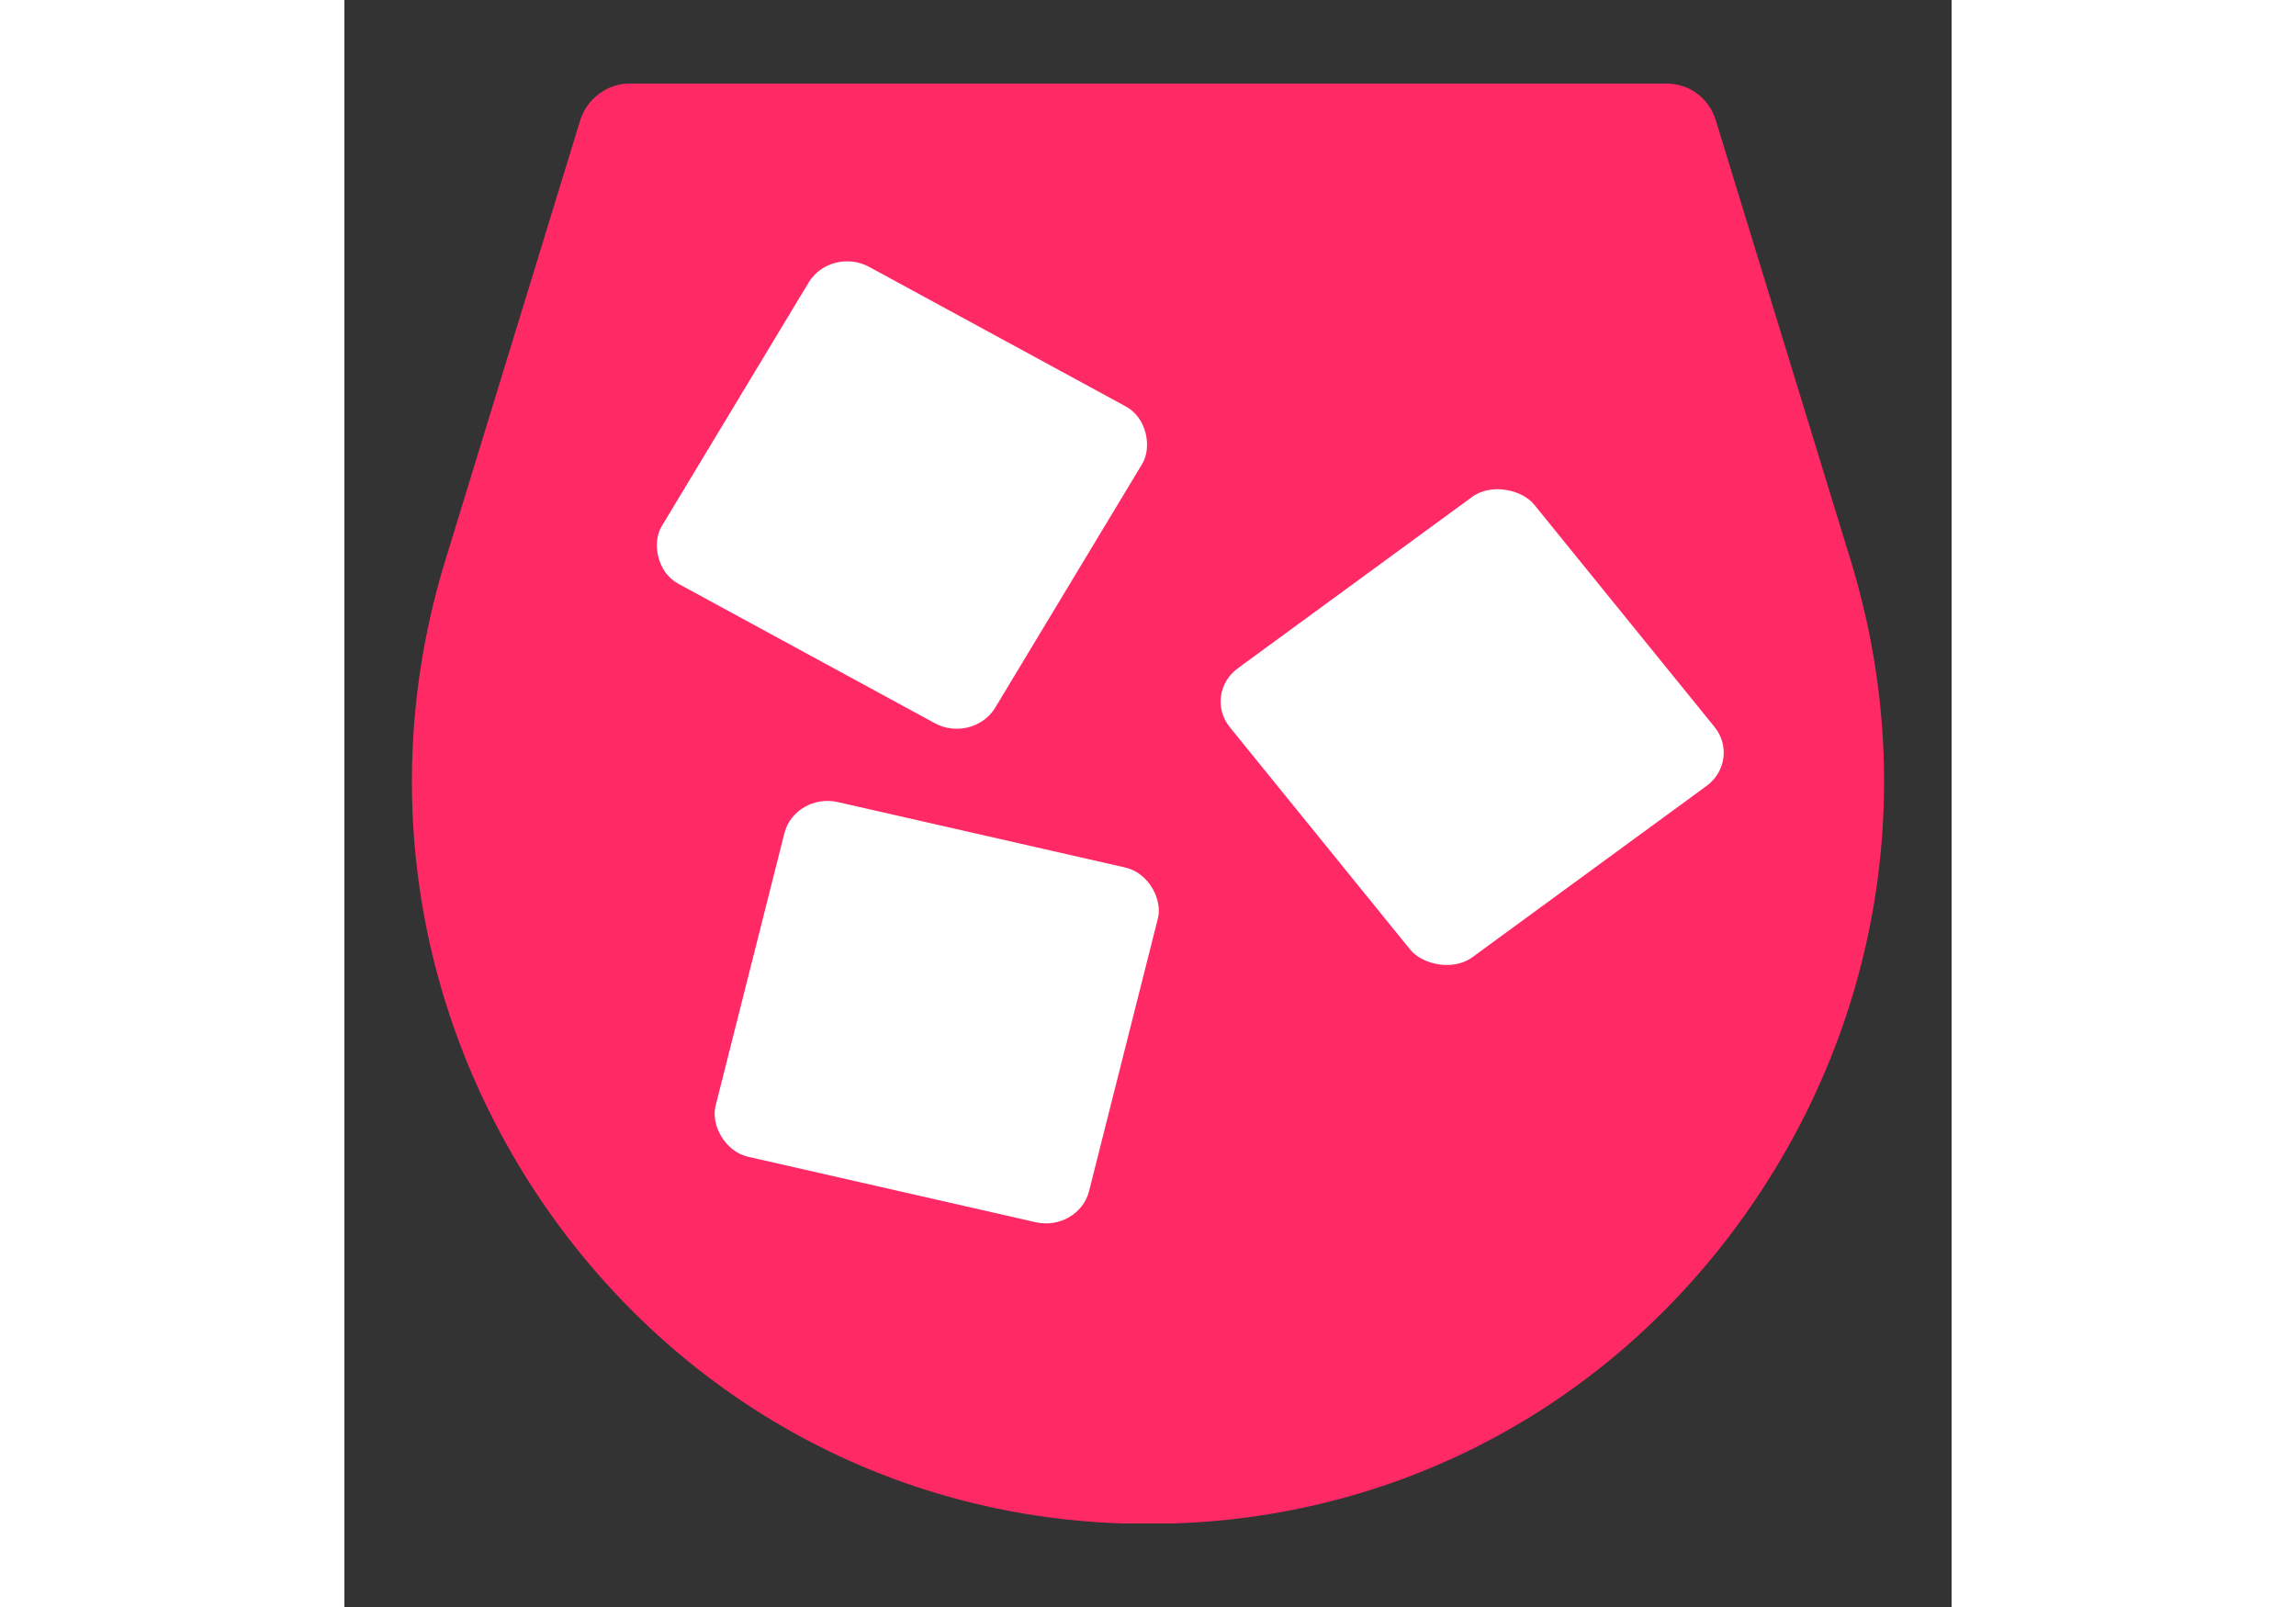 <?xml version="1.0" encoding="utf-8"?>
<svg version="1.1" id="Layer_1" x="0px" y="0px" width="1400px" height="980px" viewBox="0 0 500 500" enable-background="new 0 0 1400 980" xmlns="http://www.w3.org/2000/svg">
  <rect x="0" y="0" width="500" height="500" fill="#333333" stroke="none"/>
  <path id="XMLID_495_" d="M 249.851 473.997 C 247.169 473.997 244.485 473.997 241.804 473.997 C 170.863 471.613 106.481 436.739 64.753 378.616 C 22.128 319.003 9.907 244.486 31.368 174.44 L 73.396 37.329 C 75.482 30.772 81.742 26.003 88.597 26.003 L 411.403 26.003 C 418.26 26.003 424.518 30.474 426.606 37.329 L 468.632 174.44 C 490.093 244.486 477.873 319.003 435.249 378.616 C 393.519 437.036 329.137 471.613 258.197 473.997 C 255.217 473.997 252.535 473.997 249.851 473.997 Z" style="fill: rgb(255, 41, 102);"/>
  <g transform="matrix(1.532, 0, 0, 1.455, -763.633, -243.043)" style="">
    <rect x="339.469" y="266.909" width="78.037" height="78.037" rx="9" ry="9" style="stroke-width: 9px; fill: rgb(255, 255, 255);" transform="matrix(0.972, 0.233, -0.233, 0.972, 322.13, -2.069)"/>
    <rect x="339.469" y="266.909" width="78.037" height="78.037" rx="9" ry="9" style="stroke-width: 9px; fill: rgb(255, 255, 255);" transform="matrix(0.792, -0.61, 0.61, 0.792, 241.094, 311.108)"/>
    <rect x="339.469" y="266.909" width="78.037" height="78.037" rx="9" ry="9" style="stroke-width: 9px; fill: rgb(255, 255, 255);" transform="matrix(0.868, 0.497, -0.497, 0.868, 435.196, -180.754)"/>
  </g>
</svg>